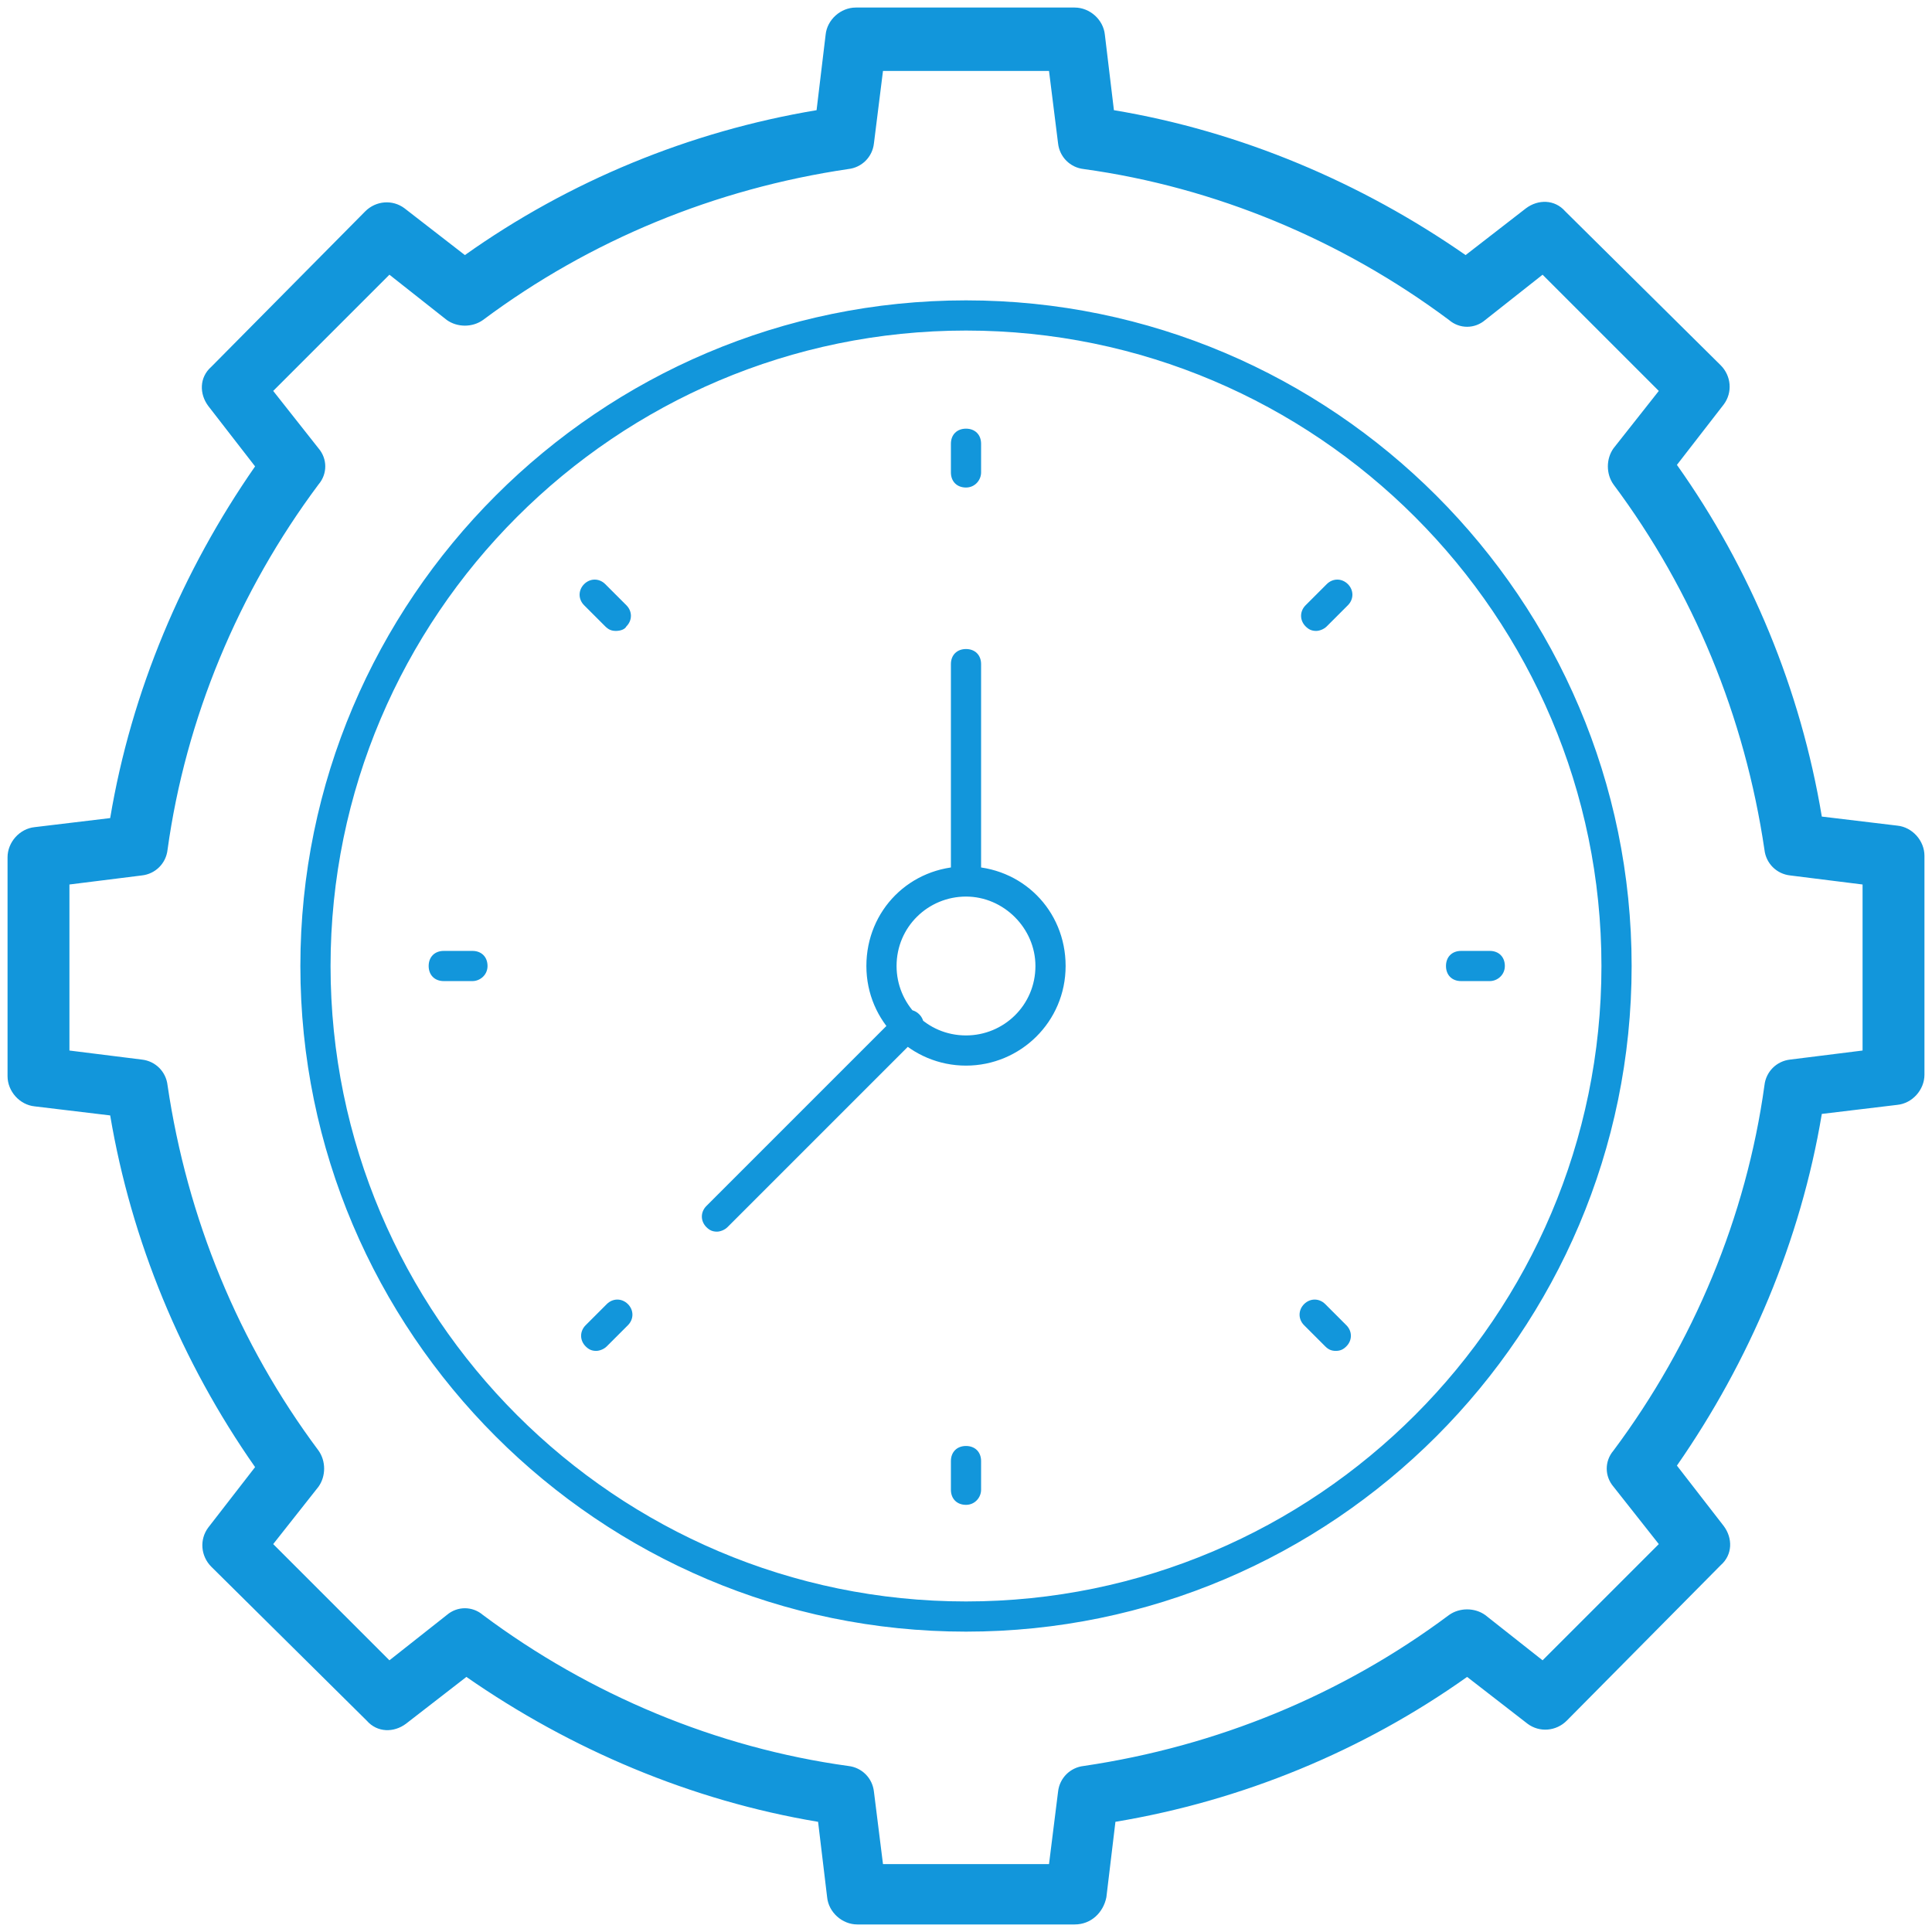 <?xml version="1.0" standalone="no"?><!DOCTYPE svg PUBLIC "-//W3C//DTD SVG 1.1//EN" "http://www.w3.org/Graphics/SVG/1.1/DTD/svg11.dtd"><svg class="icon" width="200px" height="200.00px" viewBox="0 0 1024 1024" version="1.1" xmlns="http://www.w3.org/2000/svg"><path fill="#1296db" d="M569.6 1020H454.4c-8 0-15.2-6.4-16-14.4l-4.8-40c-67.2-11.2-131.2-38.4-186.4-76.8l-32 24.8c-6.4 4.8-15.2 4.8-20.8-1.6L112 830.4c-5.6-5.6-6.4-14.4-1.6-20.8l24.8-32c-39.2-56-65.6-120-76.8-186.4l-40-4.8c-8-0.8-14.4-8-14.4-16V454.4c0-8 6.4-15.2 14.4-16l40-4.8c11.2-67.2 38.4-131.2 76.8-186.4l-24.8-32c-4.8-6.4-4.8-15.2 1.6-20.8L193.6 112c5.6-5.6 14.4-6.4 20.8-1.6l32 24.8c55.2-39.2 119.2-65.6 186.4-76.8l4.8-40c0.8-8 8-14.4 16-14.4h116c8 0 15.2 6.4 16 14.4l4.8 40c67.2 11.2 131.2 38.4 186.4 76.8l32-24.8c6.4-4.8 15.2-4.8 20.8 1.6L912 193.6c5.6 5.6 6.4 14.4 1.6 20.8l-24.8 32c39.2 55.2 65.6 119.2 76.8 186.4l40 4.8c8 0.8 14.4 8 14.4 16v116c0 8-6.4 15.2-14.4 16l-40 4.8c-11.2 67.2-38.4 131.2-76.8 186.4l24.8 32c4.8 6.4 4.8 15.2-1.6 20.8L830.4 912c-5.6 5.6-14.4 6.4-20.8 1.6l-32-24.8c-55.2 39.2-119.2 65.6-186.4 76.8l-4.8 40c-1.6 8-8 14.4-16.8 14.4z m-101.6-32h88l4.8-38.4c0.8-7.2 6.4-12.8 13.6-13.6 70.4-10.4 136.8-37.6 193.6-80 5.6-4 13.6-4 19.2 0l30.4 24 61.6-61.6-24-30.4c-4.8-5.6-4.8-13.6 0-19.2 42.4-56.8 70.4-124 80-193.6 0.8-7.2 6.4-12.8 13.6-13.6l38.4-4.8v-88l-38.4-4.8c-7.2-0.8-12.8-6.4-13.6-13.6-10.4-70.4-37.6-136.8-80-193.6-4-5.6-4-13.6 0-19.2l24-30.4-61.6-61.6-30.4 24c-5.6 4.8-13.6 4.8-19.2 0-56.8-42.4-124-70.4-193.6-80-7.2-0.8-12.8-6.4-13.6-13.6l-4.8-38.4h-88l-4.8 38.4c-0.8 7.2-6.4 12.8-13.6 13.6-70.4 10.4-136.8 37.6-193.6 80-5.6 4-13.6 4-19.2 0l-30.4-24-61.6 61.6 24 30.4c4.8 5.6 4.8 13.6 0 19.2-42.4 56.8-70.4 124-80 193.6-0.8 7.2-6.4 12.8-13.6 13.6l-38.4 4.8v88l38.4 4.8c7.2 0.8 12.8 6.4 13.6 13.6 10.4 70.4 37.6 136.8 80 193.6 4 5.6 4 13.6 0 19.2l-24 30.4 61.6 61.6 30.4-24c5.6-4.8 13.6-4.8 19.2 0 56.8 42.4 124 70.4 193.6 80 7.2 0.8 12.8 6.4 13.6 13.6l4.8 38.4zM512 864.8c-194.4 0-352.8-158.4-352.8-352.8S317.6 159.2 512 159.2s352.8 158.4 352.8 352.8-158.4 352.8-352.8 352.8z m0-689.6c-185.6 0-336.8 151.2-336.8 336.8s151.2 336.8 336.8 336.8 336.8-151.2 336.8-336.8S697.6 175.2 512 175.2zM512 564.8c-28.8 0-52.8-23.2-52.8-52.8s23.2-52.8 52.8-52.8 52.8 23.2 52.8 52.8-24 52.8-52.8 52.8z m0-89.6c-20 0-36.8 16-36.8 36.8 0 20 16 36.8 36.8 36.8 20 0 36.8-16 36.8-36.8 0-20-16.8-36.8-36.8-36.8zM512 475.2c-4.8 0-8-3.2-8-8V352c0-4.8 3.2-8 8-8s8 3.2 8 8v115.2c0 4.8-3.2 8-8 8zM380 652.8c-2.4 0-4-0.8-5.6-2.4-3.2-3.2-3.2-8 0-11.2l101.6-101.6c3.2-3.2 8-3.2 11.2 0s3.2 8 0 11.2L385.6 650.4c-1.6 1.6-4 2.4-5.6 2.4zM512 258.4c-4.8 0-8-3.2-8-8v-15.2c0-4.8 3.2-8 8-8s8 3.2 8 8v15.2c0 4-3.2 8-8 8zM512 797.6c-4.8 0-8-3.2-8-8v-15.2c0-4.8 3.2-8 8-8s8 3.2 8 8v15.2c0 4-3.2 8-8 8zM250.4 520h-15.2c-4.8 0-8-3.2-8-8s3.2-8 8-8h15.2c4.8 0 8 3.2 8 8s-4 8-8 8zM789.6 520h-15.2c-4.8 0-8-3.2-8-8s3.2-8 8-8h15.2c4.8 0 8 3.2 8 8s-4 8-8 8zM326.4 334.4c-2.4 0-4-0.8-5.6-2.4l-11.2-11.2c-3.2-3.2-3.2-8 0-11.2s8-3.2 11.2 0l11.2 11.2c3.2 3.2 3.2 8 0 11.2-0.8 1.6-3.2 2.4-5.6 2.4zM708 716c-2.4 0-4-0.8-5.6-2.4l-11.2-11.2c-3.2-3.2-3.2-8 0-11.2s8-3.2 11.2 0l11.2 11.2c3.2 3.2 3.2 8 0 11.2-1.6 1.6-3.2 2.4-5.6 2.4zM316 716c-2.4 0-4-0.8-5.6-2.4-3.2-3.2-3.2-8 0-11.2l11.2-11.2c3.2-3.2 8-3.2 11.2 0s3.2 8 0 11.2l-11.2 11.2c-1.6 1.6-4 2.4-5.6 2.4zM697.6 334.4c-2.4 0-4-0.8-5.6-2.4-3.2-3.2-3.2-8 0-11.2l11.2-11.2c3.2-3.2 8-3.2 11.2 0s3.2 8 0 11.2l-11.2 11.2c-1.6 1.6-4 2.4-5.6 2.4z" /></svg>